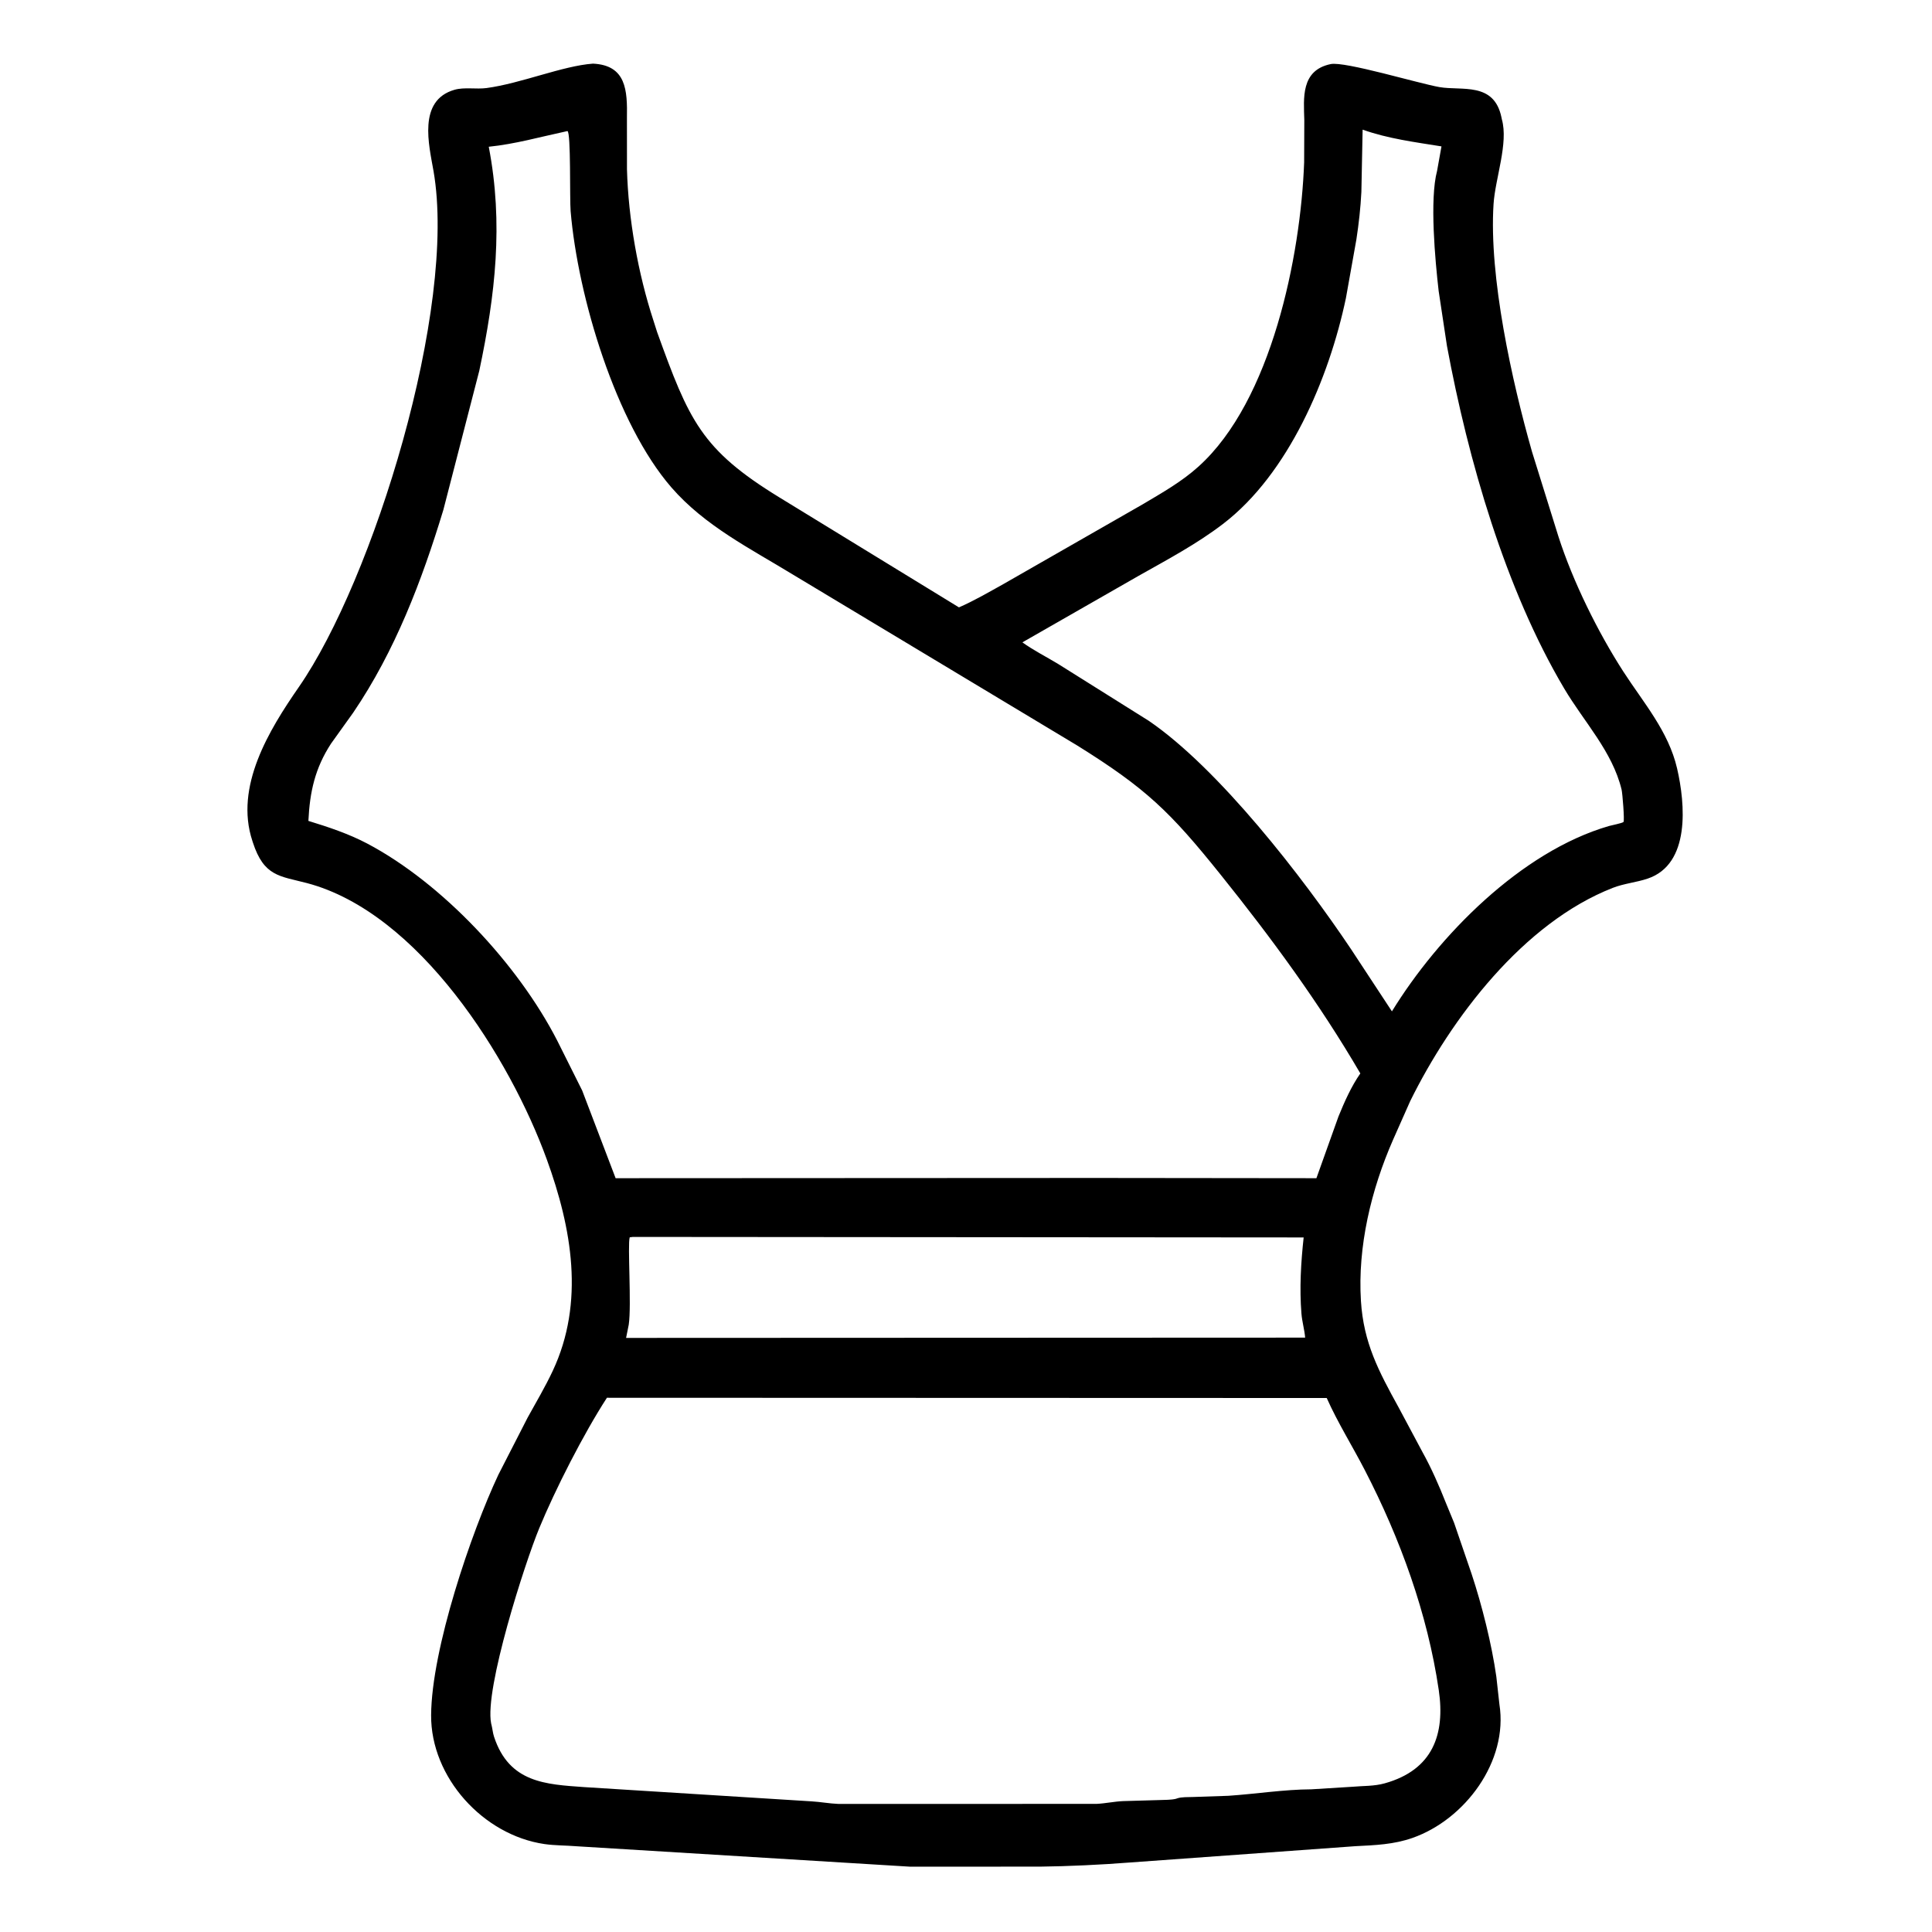 <svg width="48" height="48" viewBox="0 0 48 48" fill="none" xmlns="http://www.w3.org/2000/svg">
<path d="M36.127 37.835L36.562 39.105C36.817 39.874 37.062 40.85 37.176 41.656L37.252 42.34C37.478 43.761 36.396 45.205 35.095 45.662C34.625 45.827 34.166 45.843 33.673 45.868L28.047 46.275C27.379 46.328 26.519 46.369 25.84 46.376L22.608 46.377L14.326 45.87C14.06 45.848 13.789 45.853 13.526 45.815C12.005 45.593 10.701 44.158 10.711 42.613C10.722 40.966 11.708 38.072 12.382 36.639L13.11 35.218C13.322 34.834 13.546 34.456 13.732 34.06C14.534 32.353 14.204 30.51 13.586 28.808C12.67 26.284 10.408 22.672 7.622 21.939C6.945 21.762 6.558 21.777 6.282 20.929L6.271 20.894C5.821 19.543 6.69 18.13 7.42 17.076C9.271 14.409 11.362 7.66 10.771 4.251C10.659 3.607 10.371 2.493 11.294 2.23C11.537 2.161 11.831 2.221 12.085 2.188C12.946 2.073 13.979 1.635 14.733 1.581C15.56 1.622 15.588 2.242 15.576 2.934L15.577 4.207C15.61 5.433 15.852 6.796 16.234 7.962L16.326 8.251C17.118 10.443 17.419 11.166 19.359 12.355L23.825 15.09C24.207 14.923 24.564 14.714 24.929 14.511L28.389 12.53C28.873 12.242 29.358 11.97 29.778 11.59C31.592 9.955 32.316 6.355 32.401 4.035L32.405 2.983C32.391 2.444 32.312 1.746 33.062 1.592C33.41 1.52 35.249 2.074 35.763 2.164C36.318 2.26 37.119 2.028 37.303 2.915L37.313 2.964C37.481 3.555 37.148 4.434 37.107 5.068C36.989 6.877 37.564 9.475 38.063 11.226L38.717 13.324C39.077 14.447 39.701 15.708 40.332 16.686C40.834 17.462 41.451 18.166 41.666 19.088C41.872 19.976 42.001 21.471 40.935 21.829C40.654 21.924 40.353 21.949 40.074 22.057C37.846 22.926 36.051 25.299 35.036 27.357L34.609 28.32C34.067 29.555 33.727 30.97 33.812 32.323C33.878 33.364 34.25 34.063 34.751 34.972L35.344 36.082C35.558 36.466 35.757 36.919 35.919 37.33L36.127 37.835ZM33.854 3.221L33.823 4.769C33.803 5.165 33.759 5.558 33.699 5.95L33.439 7.406C33.02 9.4 32.011 11.774 30.384 13.018C29.731 13.517 29.005 13.902 28.291 14.305L25.401 15.959C25.68 16.16 25.997 16.318 26.291 16.497L28.542 17.909C30.284 19.099 32.37 21.796 33.569 23.586L34.582 25.127C35.736 23.249 37.788 21.157 39.974 20.522C40.034 20.504 40.301 20.453 40.335 20.422C40.365 20.393 40.31 19.708 40.288 19.617C40.056 18.664 39.355 17.938 38.864 17.109C37.399 14.639 36.475 11.429 35.949 8.593L35.743 7.23C35.656 6.473 35.515 4.951 35.704 4.245L35.813 3.637C35.153 3.531 34.488 3.446 33.854 3.221ZM14.041 3.269C13.401 3.406 12.799 3.579 12.143 3.646C12.511 5.558 12.306 7.325 11.908 9.21L11.015 12.668C10.482 14.425 9.815 16.175 8.777 17.703L8.225 18.474C7.826 19.085 7.696 19.676 7.662 20.395C8.163 20.549 8.662 20.714 9.128 20.96C10.985 21.942 12.869 23.953 13.845 25.855L14.464 27.093L15.295 29.272L27.246 29.266L32.706 29.272L33.255 27.736C33.406 27.368 33.569 26.997 33.797 26.669C32.778 24.922 31.588 23.303 30.324 21.728C29.065 20.158 28.469 19.586 26.772 18.527L19.706 14.279C18.644 13.63 17.508 13.064 16.68 12.109C15.304 10.523 14.358 7.381 14.177 5.246C14.151 4.941 14.188 3.29 14.098 3.256L14.041 3.269ZM15.724 30.731L15.645 30.741C15.588 30.924 15.693 32.426 15.621 32.911L15.555 33.24L32.308 33.233L32.426 33.233C32.41 33.036 32.35 32.837 32.334 32.636C32.283 32.011 32.321 31.366 32.389 30.744L15.724 30.731ZM15.079 34.727C14.499 35.621 13.792 37.011 13.396 37.971C13.045 38.82 12.033 41.961 12.202 42.817L12.215 42.871C12.237 42.961 12.244 43.057 12.274 43.147C12.649 44.296 13.564 44.332 14.512 44.4L20.161 44.754C20.385 44.767 20.605 44.809 20.829 44.818L27.243 44.817C27.466 44.806 27.681 44.758 27.902 44.748L28.805 44.722C28.932 44.716 29.094 44.721 29.215 44.691L29.25 44.679C29.362 44.642 29.516 44.651 29.637 44.646L30.52 44.616C31.203 44.57 31.897 44.459 32.582 44.455L33.597 44.392C33.869 44.367 34.137 44.381 34.404 44.306C35.603 43.971 35.906 43.084 35.746 41.992C35.467 40.09 34.787 38.225 33.908 36.524C33.597 35.922 33.238 35.351 32.962 34.733L15.079 34.727Z" fill="black"/>
</svg>
